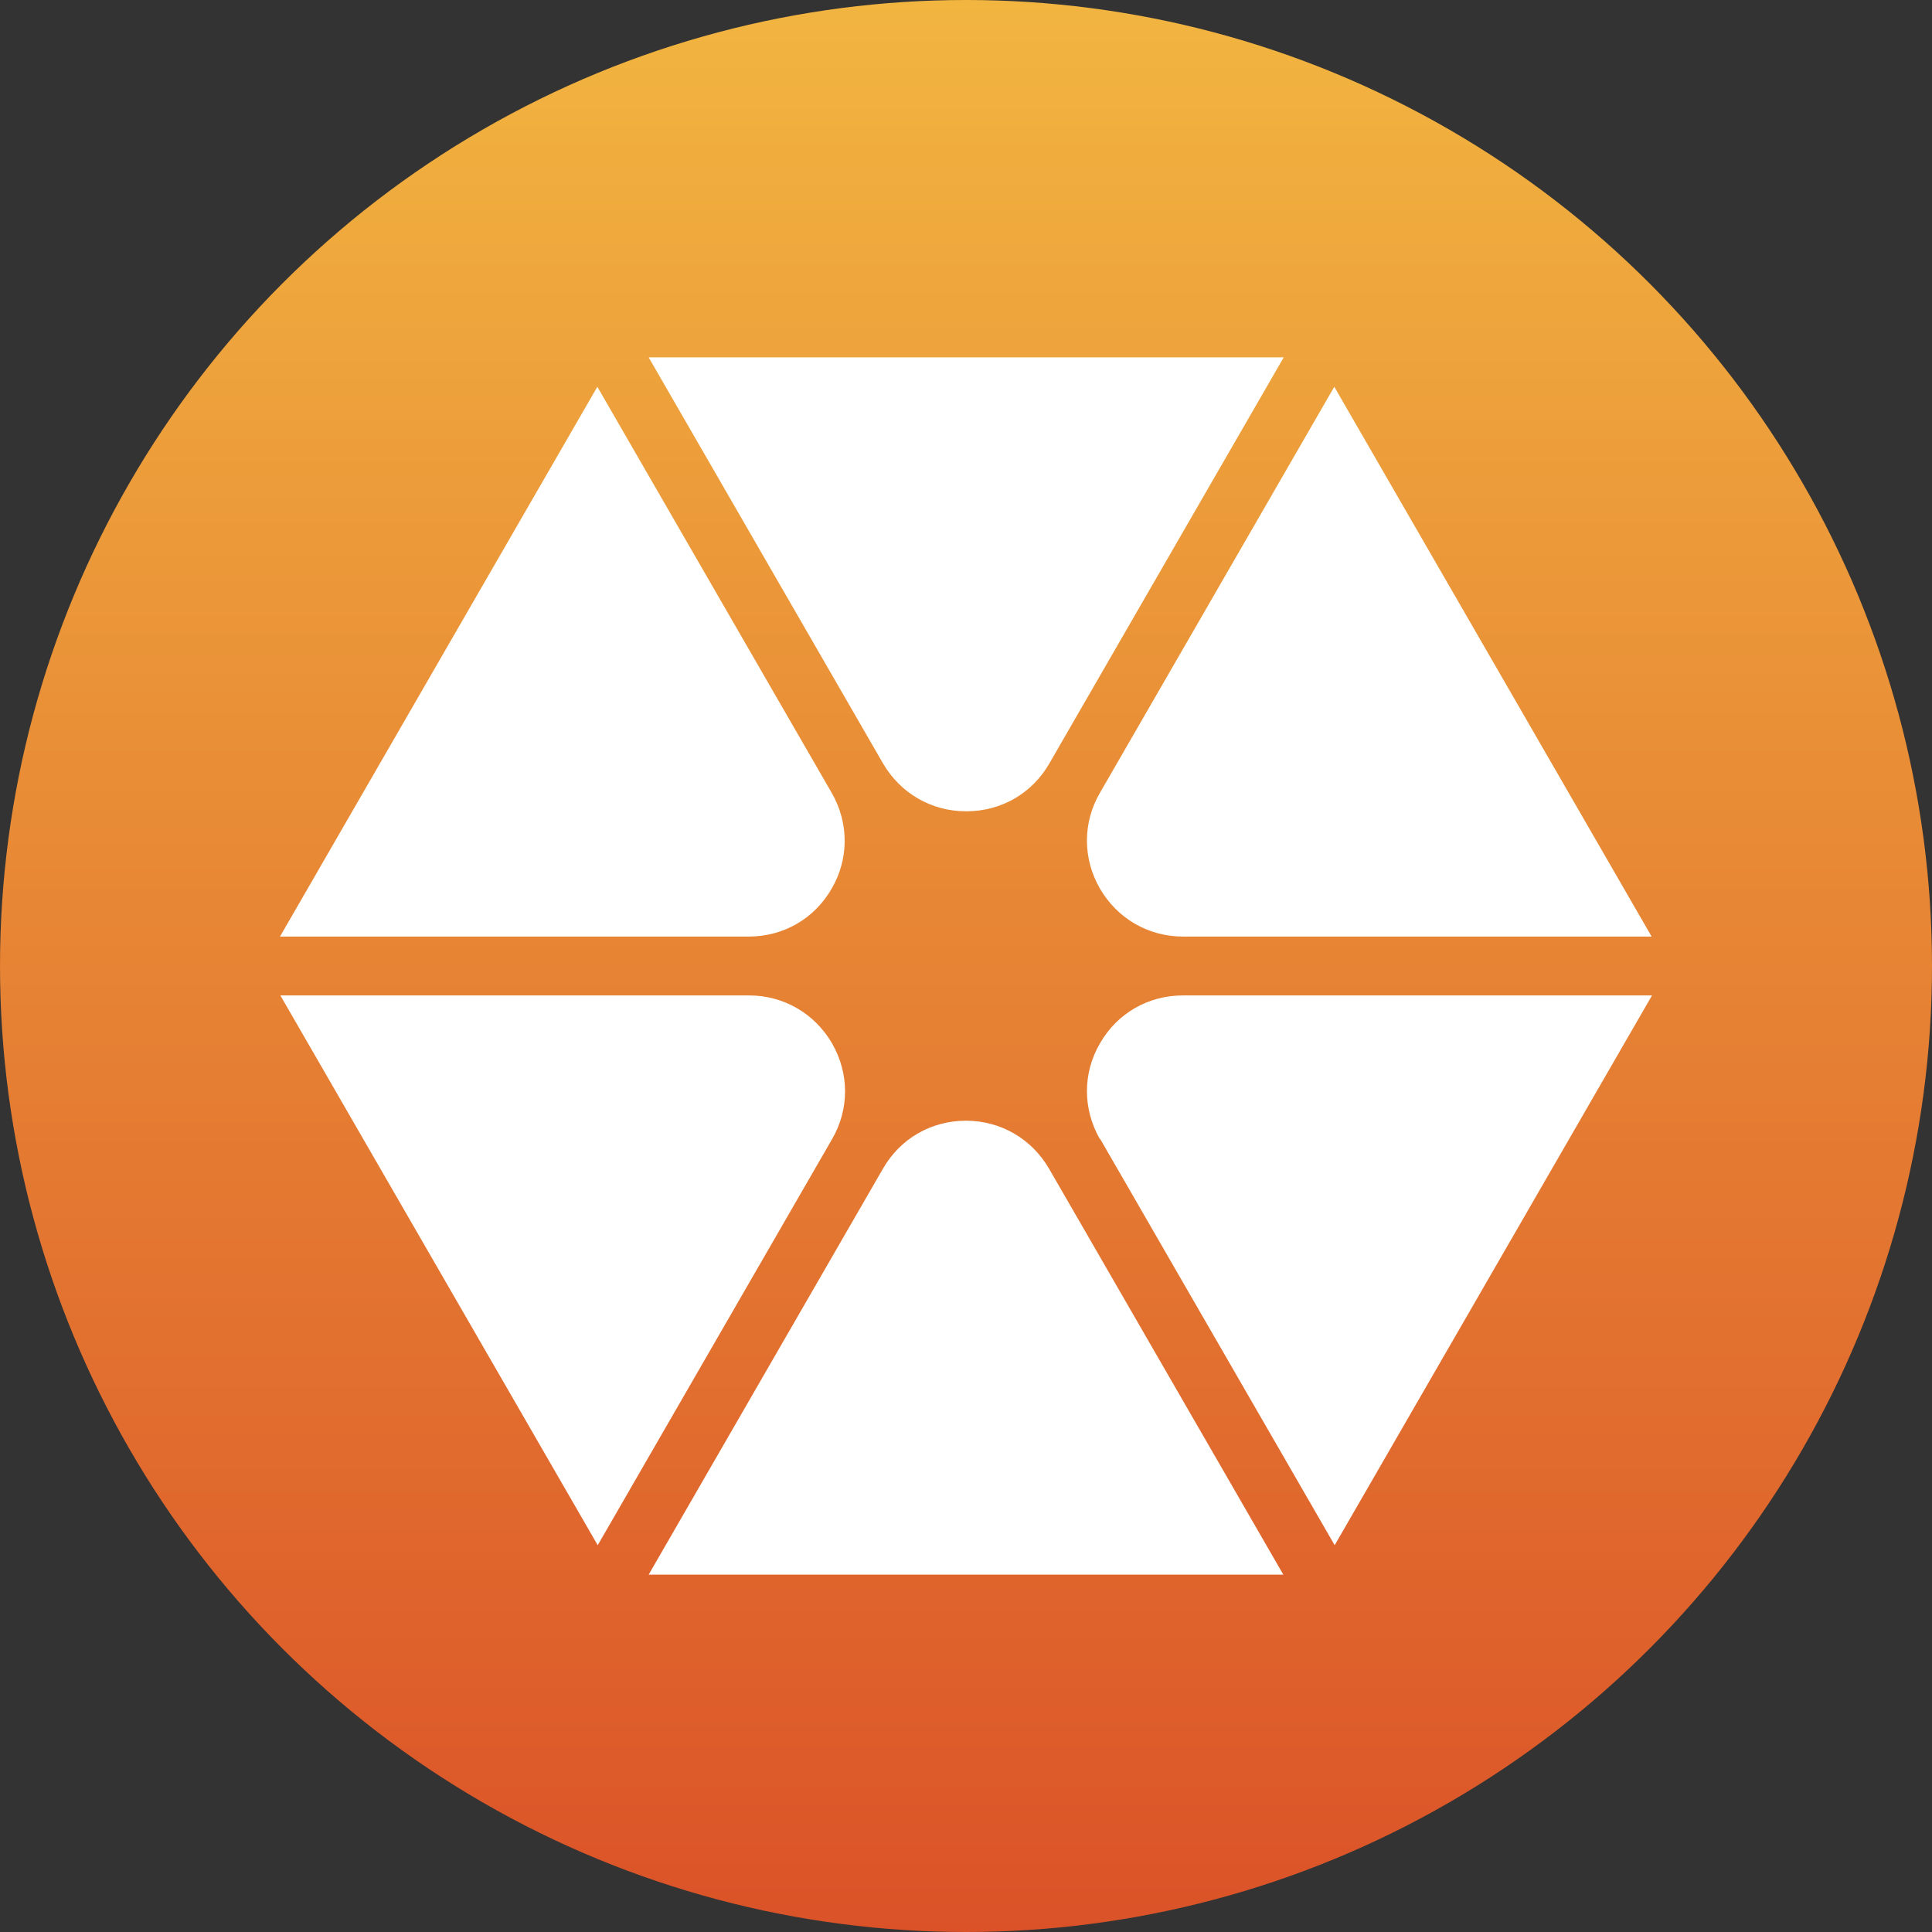 <svg xmlns="http://www.w3.org/2000/svg" xmlns:xlink="http://www.w3.org/1999/xlink" id="Layer_1" viewBox="0 0 512 512"><rect x="0" y="0" width="512" height="512" fill="#333333" stroke="none"/><defs><style>.cls-1{fill:url(#linear-gradient);}.cls-1,.cls-2{stroke-width:0px;}.cls-2{fill:#fff;}</style><linearGradient id="linear-gradient" x1="256" y1="0" x2="256" y2="512" gradientUnits="userSpaceOnUse"><stop offset="0" stop-color="#f2b540"/><stop offset="1" stop-color="#db5228"/></linearGradient></defs><circle class="cls-1" cx="256" cy="256" r="256"/><path class="cls-2" d="M256,215c-9.2,0-17.4-4.8-22-12.7l-62.1-107.6h168.3l-62.1,107.6c-4.6,8-12.8,12.7-22,12.7Z"/><path class="cls-2" d="M313.5,248.2c-9.2,0-17.4-4.8-22-12.7-4.6-8-4.6-17.5,0-25.4l62.1-107.6,84.1,145.7h-124.3Z"/><path class="cls-2" d="M171.9,417.3l62.1-107.6c4.6-8,12.8-12.7,22-12.7s17.4,4.8,22,12.7l62.1,107.6h-168.3Z"/><path class="cls-2" d="M291.5,301.9c-4.6-8-4.6-17.5,0-25.4,4.6-8,12.8-12.7,22-12.7h124.3l-84.1,145.7-62.1-107.6Z"/><path class="cls-2" d="M74.2,248.2l84.1-145.7,62.1,107.6c4.6,8,4.6,17.5,0,25.4-4.6,8-12.8,12.7-22,12.7h-124.3Z"/><path class="cls-2" d="M74.2,263.8h124.3c9.2,0,17.4,4.8,22,12.7,4.6,8,4.6,17.5,0,25.4l-62.1,107.6-84.1-145.7Z"/></svg>